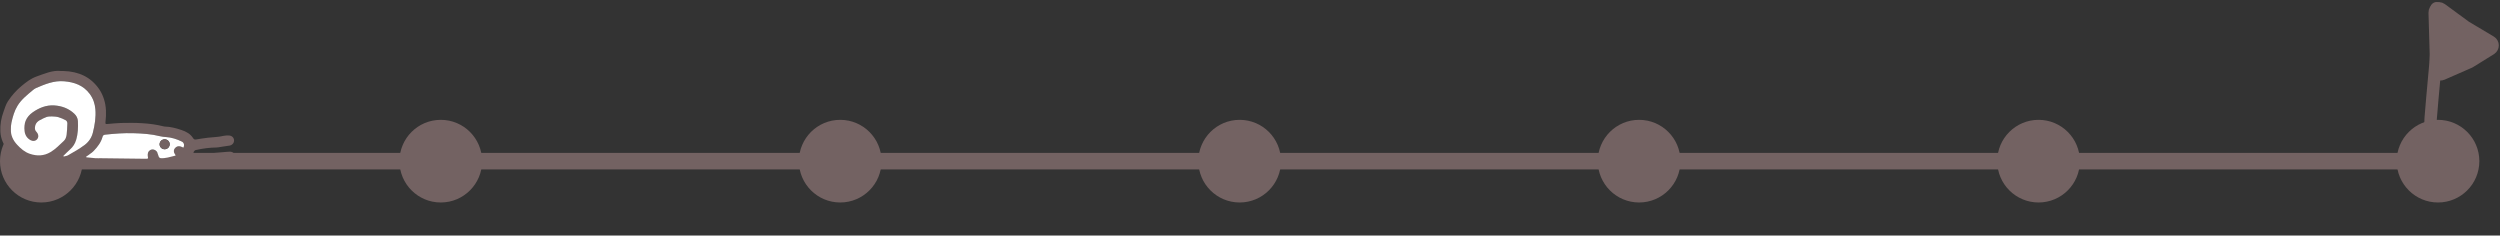 <svg width="605" height="57" viewBox="0 0 605 57" fill="none" xmlns="http://www.w3.org/2000/svg">
<rect x="0" y="0" width="605" height="57" fill="#333333" stroke="none"/>
<rect x="2" y="37" width="589" height="4" fill="#736262"/>
<g clip-path="url(#clip0_1156_1266)">
<circle cx="10" cy="10" r="10" transform="matrix(1 0 0 -1 0 49)" fill="#736262"/>
<circle cx="10" cy="10" r="10" transform="matrix(1 0 0 -1 96.667 49)" fill="#736262"/>
<circle cx="10" cy="10" r="10" transform="matrix(1 0 0 -1 193.333 49)" fill="#736262"/>
<circle cx="10" cy="10" r="10" transform="matrix(1 0 0 -1 290 49)" fill="#736262"/>
<circle cx="10" cy="10" r="10" transform="matrix(1 0 0 -1 386.667 49)" fill="#736262"/>
<circle cx="10" cy="10" r="10" transform="matrix(1 0 0 -1 483.333 49)" fill="#736262"/>
<circle cx="10" cy="10" r="10" transform="matrix(1 0 0 -1 580 49)" fill="#736262"/>
</g>
<path d="M589.635 2C589.635 4.184 589.523 5.322 589.635 7.5C589.828 11.228 589.39 15.404 589.054 19.116C588.765 22.311 588.47 25.508 588.217 28.706C588.146 29.611 588.252 30.585 588 31.466" stroke="#736262" stroke-width="3" stroke-linecap="round"/>
<path d="M589.593 17.018L589.194 3.045C589.17 2.213 590.113 1.717 590.785 2.21L596.635 6.5L602.722 10.127C603.366 10.511 603.375 11.441 602.737 11.836L597.696 14.962C597.656 14.987 597.613 15.01 597.57 15.029L590.993 17.906C590.344 18.19 589.613 17.727 589.593 17.018Z" fill="#736262" stroke="#736262" stroke-width="3"/>
<g clip-path="url(#clip1_1156_1266)">
<path fill-rule="evenodd" clip-rule="evenodd" d="M14.819 17.184C12.707 16.944 10.851 17.818 8.939 18.475C7.518 18.964 6.378 19.841 5.243 20.784C3.93 21.876 2.828 23.112 1.904 24.533C1.399 25.31 1.171 26.176 0.859 27.02C0.289 28.562 0.012 30.147 0.088 31.787C0.171 33.592 0.864 35.155 2.077 36.498C2.438 36.897 2.808 37.292 3.204 37.657C4.855 39.176 6.806 40.01 9.072 40.104C9.27 40.112 9.47 40.12 9.667 40.105C10.212 40.064 10.705 40.066 11.16 40.499C11.38 40.708 11.829 40.772 12.167 40.757C13.356 40.704 14.541 40.571 15.73 40.503C16.786 40.442 17.86 40.296 18.898 40.419C21.974 40.785 25.056 40.776 28.142 40.784C31.029 40.792 33.916 40.931 36.801 40.888C38.418 40.863 40.064 40.915 41.649 40.441C41.795 40.398 41.977 40.384 42.119 40.429C42.982 40.701 43.842 40.563 44.666 40.334C45.789 40.021 46.938 39.98 48.08 39.855C48.672 39.791 49.267 39.748 49.86 39.698C51.416 39.566 52.973 39.443 54.528 39.303C54.988 39.262 55.453 39.211 55.901 39.104C56.583 38.941 56.971 38.403 56.908 37.793C56.844 37.175 56.318 36.698 55.611 36.707C54.978 36.715 54.345 36.803 53.712 36.857C51.734 37.026 49.757 37.196 47.779 37.367C47.529 37.389 47.279 37.426 47.029 37.45C46.807 37.471 46.697 37.392 46.772 37.154C46.824 36.992 46.833 36.806 46.923 36.67C47.019 36.526 47.171 36.358 47.327 36.322C49.008 35.94 50.71 35.706 52.44 35.69C52.781 35.687 53.12 35.595 53.46 35.545C54.022 35.461 54.584 35.377 55.146 35.294C55.316 35.268 55.491 35.26 55.656 35.216C56.302 35.041 56.704 34.483 56.636 33.874C56.569 33.276 56.084 32.817 55.419 32.792C54.985 32.775 54.531 32.77 54.115 32.873C52.871 33.183 51.595 33.175 50.336 33.325C49.378 33.441 48.423 33.585 47.472 33.748C47.122 33.808 46.921 33.74 46.726 33.428C46.073 32.383 45.044 31.838 43.902 31.455C42.593 31.017 41.269 30.66 39.874 30.63C39.77 30.628 39.664 30.601 39.562 30.575C36.176 29.714 32.72 29.686 29.261 29.761C28.177 29.784 27.097 29.927 26.014 30.004C25.501 30.041 25.475 29.995 25.53 29.485C25.731 27.642 25.747 25.814 25.167 24.016C24.892 23.161 24.532 22.359 24.026 21.614C21.961 18.581 18.978 17.296 15.376 17.184C15.19 17.179 15.005 17.184 14.819 17.184ZM15.411 37.876C15.387 37.826 15.363 37.775 15.339 37.724C15.883 37.196 16.408 36.647 16.976 36.146C17.692 35.517 18.169 34.756 18.429 33.854C18.858 32.366 18.93 30.845 18.851 29.311C18.815 28.596 18.487 27.995 17.978 27.514C16.628 26.239 14.942 25.627 13.131 25.512C11.204 25.389 9.469 26.09 7.906 27.192C6.316 28.312 5.704 29.855 5.943 31.733C6.067 32.704 6.538 33.488 7.451 33.953C7.994 34.23 8.578 34.143 8.95 33.748C9.326 33.351 9.381 32.771 9.086 32.257C9.021 32.144 8.948 32.03 8.856 31.939C8.367 31.457 8.382 30.892 8.566 30.299C8.743 29.725 9.161 29.343 9.669 29.065C10.189 28.781 10.718 28.49 11.278 28.305C11.688 28.17 12.155 28.16 12.595 28.171C13.12 28.186 13.665 28.215 14.164 28.361C14.787 28.544 15.396 28.811 15.961 29.13C16.16 29.242 16.315 29.614 16.309 29.864C16.288 30.775 16.223 31.688 16.109 32.593C16.039 33.148 15.869 33.706 15.43 34.109C14.407 35.05 13.466 36.069 12.24 36.798C10.604 37.771 8.939 37.804 7.205 37.214C5.969 36.794 5.028 35.97 4.155 35.031C3.168 33.97 2.597 32.772 2.626 31.327C2.636 30.78 2.647 30.221 2.765 29.691C3.085 28.265 3.459 26.861 4.244 25.582C5.174 24.07 6.541 23 7.869 21.882C8.129 21.663 8.407 21.439 8.717 21.307C10.883 20.382 13.041 19.465 15.506 19.67C18.002 19.878 20.16 20.643 21.711 22.718C22.546 23.834 22.963 25.088 23.078 26.423C23.246 28.352 22.943 30.252 22.469 32.126C22.16 33.346 21.451 34.36 20.487 35.083C19.23 36.028 17.82 36.779 16.455 37.578C16.153 37.755 15.761 37.781 15.411 37.876ZM20.879 38.065C20.869 38.013 20.859 37.962 20.849 37.91C21.031 37.79 21.222 37.681 21.394 37.548C21.829 37.211 22.302 36.906 22.678 36.512C23.627 35.517 24.459 34.436 24.825 33.08C24.911 32.76 25.116 32.626 25.453 32.589C27.732 32.341 30.016 32.163 32.31 32.235C34.466 32.304 36.619 32.428 38.725 32.965C39.183 33.081 39.664 33.131 40.137 33.161C41.509 33.249 42.785 33.664 44.003 34.254C44.549 34.519 44.68 35.126 44.384 35.746C43.704 35.386 42.985 35.147 42.376 35.833C41.858 36.418 42.099 37.022 42.504 37.595C42.442 37.636 42.413 37.67 42.377 37.678C41.208 37.95 40.063 38.376 38.834 38.272C38.688 38.26 38.5 38.085 38.432 37.94C38.283 37.622 38.228 37.263 38.084 36.943C37.824 36.364 37.269 36.083 36.7 36.197C36.134 36.312 35.748 36.794 35.739 37.428C35.736 37.648 35.771 37.87 35.81 38.088C35.849 38.307 35.772 38.414 35.547 38.416C35.401 38.417 35.255 38.421 35.11 38.419C31.561 38.376 28.012 38.331 24.464 38.289C23.987 38.283 23.508 38.313 23.033 38.28C22.314 38.23 21.597 38.139 20.879 38.065Z" fill="#736262"/>
<path fill-rule="evenodd" clip-rule="evenodd" d="M15.411 37.877C15.761 37.781 16.153 37.755 16.455 37.579C17.82 36.779 19.23 36.028 20.488 35.084C21.451 34.36 22.16 33.346 22.469 32.126C22.943 30.252 23.246 28.352 23.079 26.424C22.963 25.088 22.546 23.834 21.711 22.718C20.16 20.643 18.002 19.878 15.506 19.67C13.041 19.465 10.883 20.382 8.717 21.307C8.407 21.439 8.129 21.663 7.869 21.882C6.541 23 5.174 24.07 4.244 25.583C3.459 26.861 3.085 28.265 2.765 29.691C2.647 30.221 2.636 30.78 2.626 31.327C2.597 32.773 3.168 33.97 4.155 35.031C5.029 35.971 5.969 36.794 7.205 37.215C8.939 37.804 10.604 37.771 12.24 36.798C13.466 36.069 14.407 35.05 15.43 34.109C15.869 33.706 16.04 33.148 16.11 32.593C16.224 31.689 16.288 30.775 16.309 29.864C16.315 29.615 16.16 29.243 15.961 29.13C15.396 28.812 14.787 28.544 14.164 28.361C13.665 28.215 13.121 28.186 12.595 28.172C12.155 28.16 11.688 28.17 11.278 28.305C10.718 28.49 10.189 28.781 9.669 29.066C9.161 29.343 8.743 29.725 8.566 30.299C8.382 30.892 8.367 31.458 8.856 31.939C8.948 32.03 9.021 32.144 9.086 32.257C9.381 32.771 9.326 33.351 8.95 33.749C8.578 34.143 7.994 34.231 7.451 33.954C6.538 33.488 6.067 32.704 5.943 31.734C5.704 29.856 6.316 28.313 7.906 27.192C9.469 26.091 11.204 25.39 13.131 25.512C14.942 25.627 16.628 26.239 17.978 27.515C18.487 27.995 18.815 28.596 18.851 29.312C18.93 30.845 18.858 32.367 18.429 33.855C18.169 34.757 17.692 35.517 16.976 36.147C16.408 36.647 15.883 37.197 15.339 37.724C15.363 37.775 15.387 37.826 15.411 37.877Z" fill="white"/>
<path fill-rule="evenodd" clip-rule="evenodd" d="M20.88 38.065C21.597 38.139 22.314 38.23 23.033 38.28C23.508 38.313 23.987 38.283 24.464 38.289C28.012 38.331 31.561 38.376 35.11 38.419C35.255 38.421 35.401 38.417 35.547 38.416C35.772 38.414 35.849 38.307 35.81 38.088C35.771 37.871 35.736 37.648 35.739 37.428C35.748 36.794 36.135 36.312 36.7 36.197C37.269 36.083 37.824 36.364 38.084 36.943C38.228 37.263 38.284 37.622 38.432 37.94C38.5 38.085 38.688 38.26 38.834 38.272C40.063 38.376 41.208 37.95 42.377 37.678C42.413 37.67 42.442 37.636 42.504 37.595C42.099 37.022 41.858 36.418 42.376 35.833C42.985 35.147 43.704 35.386 44.384 35.746C44.68 35.126 44.549 34.519 44.003 34.254C42.785 33.664 41.509 33.249 40.137 33.161C39.663 33.131 39.183 33.081 38.725 32.965C36.619 32.428 34.467 32.304 32.31 32.235C30.016 32.163 27.732 32.341 25.453 32.59C25.116 32.626 24.911 32.76 24.825 33.08C24.459 34.436 23.627 35.517 22.678 36.512C22.303 36.906 21.83 37.211 21.394 37.548C21.222 37.681 21.031 37.79 20.849 37.91C20.859 37.962 20.869 38.013 20.88 38.065ZM39.83 36.118C39.164 36.113 38.62 35.568 38.622 34.91C38.625 34.236 39.192 33.696 39.88 33.713C40.536 33.728 41.066 34.256 41.068 34.896C41.07 35.571 40.51 36.124 39.83 36.118Z" fill="white"/>
<path fill-rule="evenodd" clip-rule="evenodd" d="M39.83 36.118C40.51 36.124 41.07 35.571 41.068 34.896C41.066 34.256 40.536 33.728 39.88 33.713C39.192 33.696 38.625 34.237 38.622 34.91C38.62 35.568 39.164 36.113 39.83 36.118Z" fill="#736262"/>
</g>
<defs>
<clipPath id="clip0_1156_1266">
<rect width="600" height="20" fill="white" transform="translate(0 29)"/>
</clipPath>
<clipPath id="clip1_1156_1266">
<rect width="57" height="24" fill="white" transform="matrix(-1 0 0 1 57 17)"/>
</clipPath>
</defs>
</svg>
